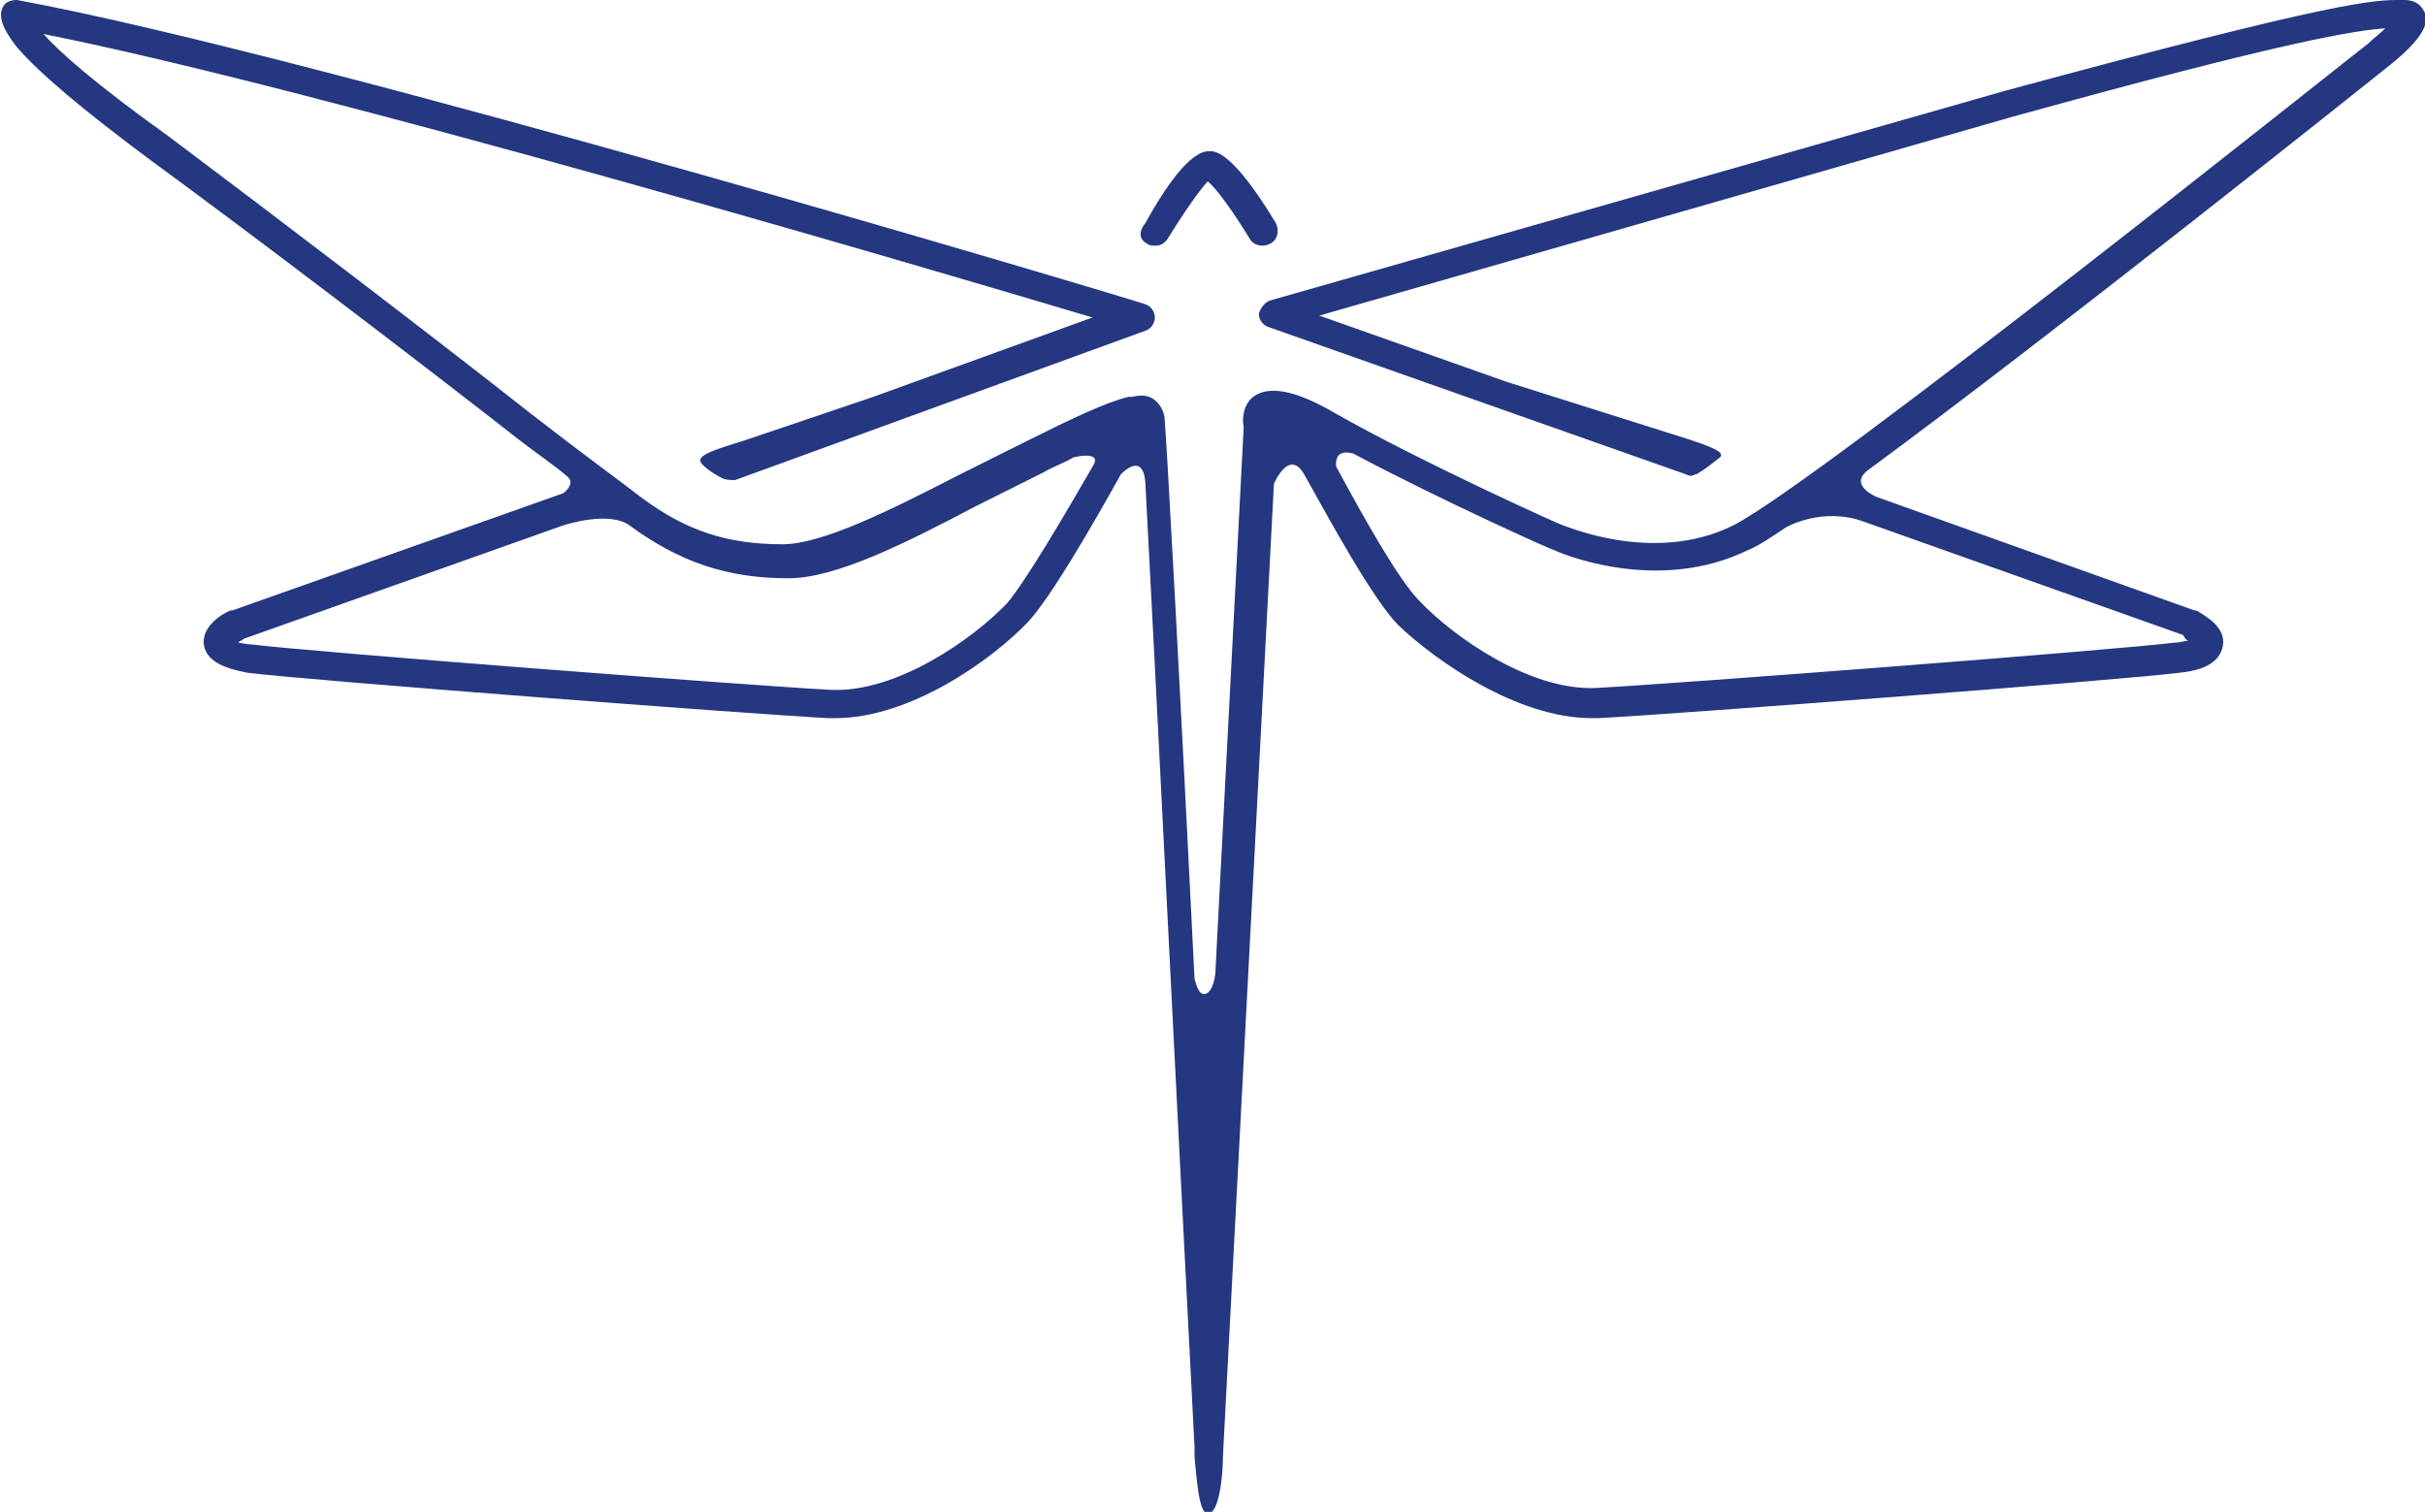 <?xml version="1.0" encoding="utf-8"?>
<!-- Generator: Adobe Illustrator 25.4.1, SVG Export Plug-In . SVG Version: 6.00 Build 0)  -->
<svg version="1.1" id="Layer_1" xmlns="http://www.w3.org/2000/svg" xmlns:xlink="http://www.w3.org/1999/xlink" x="0px" y="0px"
	 viewBox="0 0 128.3 80" style="enable-background:new 0 0 128.3 80;" xml:space="preserve">
<style type="text/css">
	.f4d17036{fill:#253780;}
</style>
<g>
	<path class="f4d17036" d="M60.7,12.9C60.8,13,61,13,61.1,13c0.3,0,0.5-0.1,0.7-0.4c0.8-1.3,1.7-2.6,2.1-3c0.5,0.4,1.4,1.7,2.2,3
		c0.2,0.4,0.7,0.5,1.1,0.3c0.4-0.2,0.5-0.7,0.3-1.1c-2.3-3.8-3.2-3.8-3.5-3.8c-0.3,0-1.3,0-3.4,3.8C60.2,12.3,60.3,12.7,60.7,12.9z"
		/>
	<path class="f4d17036" d="M128.3,0.7c-0.1-0.2-0.3-0.7-1.1-0.7l-0.2,0c-1.4,0-3.2,0-20.9,4.8L67.2,15.9c-0.3,0.1-0.5,0.4-0.6,0.7
		c0,0.3,0.2,0.6,0.5,0.7l22.1,7.8c0.2,0.1,0.3,0.1,0.5,0l0,0c0,0,0,0,0,0c0.1,0,0.2-0.1,0.2-0.1c0.2-0.1,0.6-0.4,1.1-0.8
		c0.3-0.3-0.6-0.6-1.8-1c0,0,0,0,0,0l-9.5-3l0,0l-9.9-3.5l36.6-10.5c14.8-4.1,18.3-4.6,19.8-4.7c-0.3,0.3-0.6,0.5-0.9,0.8
		c-0.3,0.2-29.2,23.3-33.6,25.5c-4.2,2.1-8.9,0-9,0c-0.1,0-7.6-3.4-12-5.9c-2.2-1.3-3.6-1.5-4.4-0.9c-0.5,0.4-0.6,1.1-0.5,1.6
		l-1.5,28.9l0,0c0,0-0.1,1.1-0.6,1.1c-0.3,0-0.4-0.5-0.5-0.8c-0.7-14.2-1.5-29.1-1.6-29.8c-0.1-0.4-0.3-0.7-0.6-0.9
		c-0.3-0.2-0.7-0.2-1.1-0.1c-0.1,0-0.1,0-0.2,0c-1.2,0.3-2.9,1.1-5.5,2.4c-0.6,0.3-1.2,0.6-1.8,0.9c-0.6,0.3-1.2,0.6-1.8,0.9
		c-3.5,1.8-7.1,3.6-9.2,3.6c-2.9,0-5.1-0.7-7.5-2.5c-0.9-0.7-3.1-2.3-5.8-4.4C22.9,17.8,14.5,11.4,8.9,7.2C5,4.4,3.2,2.8,2.3,1.8
		c14.6,2.9,46.8,12.4,55.5,15l-11.6,4.2c0,0-5.3,1.8-6.8,2.3c-1.6,0.5-2.6,0.8-2.3,1.2c0.3,0.4,1.1,0.8,1.1,0.8l0,0
		c0.2,0.1,0.4,0.1,0.7,0.1l21.7-7.9c0.3-0.1,0.5-0.4,0.5-0.7c0-0.3-0.2-0.6-0.5-0.7C60.1,15.9,16.7,2.9,0.9,0C0.6,0,0.3,0.1,0.2,0.3
		c-0.5,0.7,0.4,1.8,0.7,2.2c1.2,1.4,3.6,3.4,7.1,6c5.6,4.1,14,10.5,19.5,14.8c0.9,0.7,1.8,1.3,2.5,1.9c0,0,0,0,0,0
		c0.5,0.4-0.2,0.9-0.2,0.9l-17.5,6.2c0,0-0.1,0-0.1,0c-0.5,0.2-1.6,0.9-1.4,1.9c0.2,0.9,1.3,1.2,2.3,1.4c3.2,0.4,26.8,2.2,30.7,2.4
		c0.1,0,0.2,0,0.4,0c3.9,0,8.2-3,10.2-5.1c1.2-1.3,3.4-5.1,4.9-7.8c0,0,1.2-1.3,1.3,0.5c0.5,9.3,1.8,35.6,2.6,51c0,0,0,0.1,0,0.2
		c0,0.1,0,0.2,0,0.3c0,0,0,0,0,0c0.1,0.9,0.2,3,0.7,3c0.6,0,0.8-2,0.8-3l2.7-51.5c0,0,0.8-1.9,1.6-0.5c0,0,0,0,0,0
		c1.5,2.7,3.7,6.7,5,8C76,35,80.3,38,84.2,38c0.1,0,0.2,0,0.4,0c3.9-0.2,27.5-2,30.7-2.4c1-0.1,2.1-0.4,2.3-1.4
		c0.2-1-0.9-1.6-1.4-1.9c0,0-0.1,0-0.1,0l-16.8-6c0,0-1.5-0.6-0.5-1.4c0,0,0,0,0,0c9.8-7.2,26.7-20.7,27.7-21.5
		C128.6,1.7,128.4,1,128.3,0.7z M53.3,31.9c-1.8,1.9-5.9,4.8-9.4,4.6c-3.9-0.2-27.4-2-30.6-2.4c-0.3,0-0.6-0.1-0.7-0.1
		c0.1-0.1,0.2-0.1,0.3-0.2l16.9-6v0c0,0,2.4-0.8,3.5,0c2.6,1.9,5.1,2.8,8.4,2.8c2.5,0,6.1-1.8,9.9-3.8c0.6-0.3,1.2-0.6,1.8-0.9
		c0.6-0.3,1.2-0.6,1.8-0.9c0.5-0.3,1.1-0.5,1.6-0.8c0,0,1.6-0.4,1,0.5C56.3,27.3,54.3,30.7,53.3,31.9z M115.8,33.9
		c-0.2,0-0.4,0.1-0.7,0.1c-3.2,0.4-26.7,2.2-30.6,2.4c-3.5,0.2-7.6-2.7-9.4-4.6c-1.1-1.1-3-4.5-4.4-7.1c0,0-0.2-1,0.9-0.7
		c0,0,0,0,0,0c4.5,2.4,10.5,5.1,10.6,5.1c0.2,0.1,5.4,2.4,10.3,0c0.5-0.2,1.1-0.6,2-1.2l0,0c0,0,1.9-1.1,4.1-0.3c0,0,0,0,0,0l16.9,6
		C115.6,33.8,115.7,33.9,115.8,33.9z"/>
</g>
</svg>

